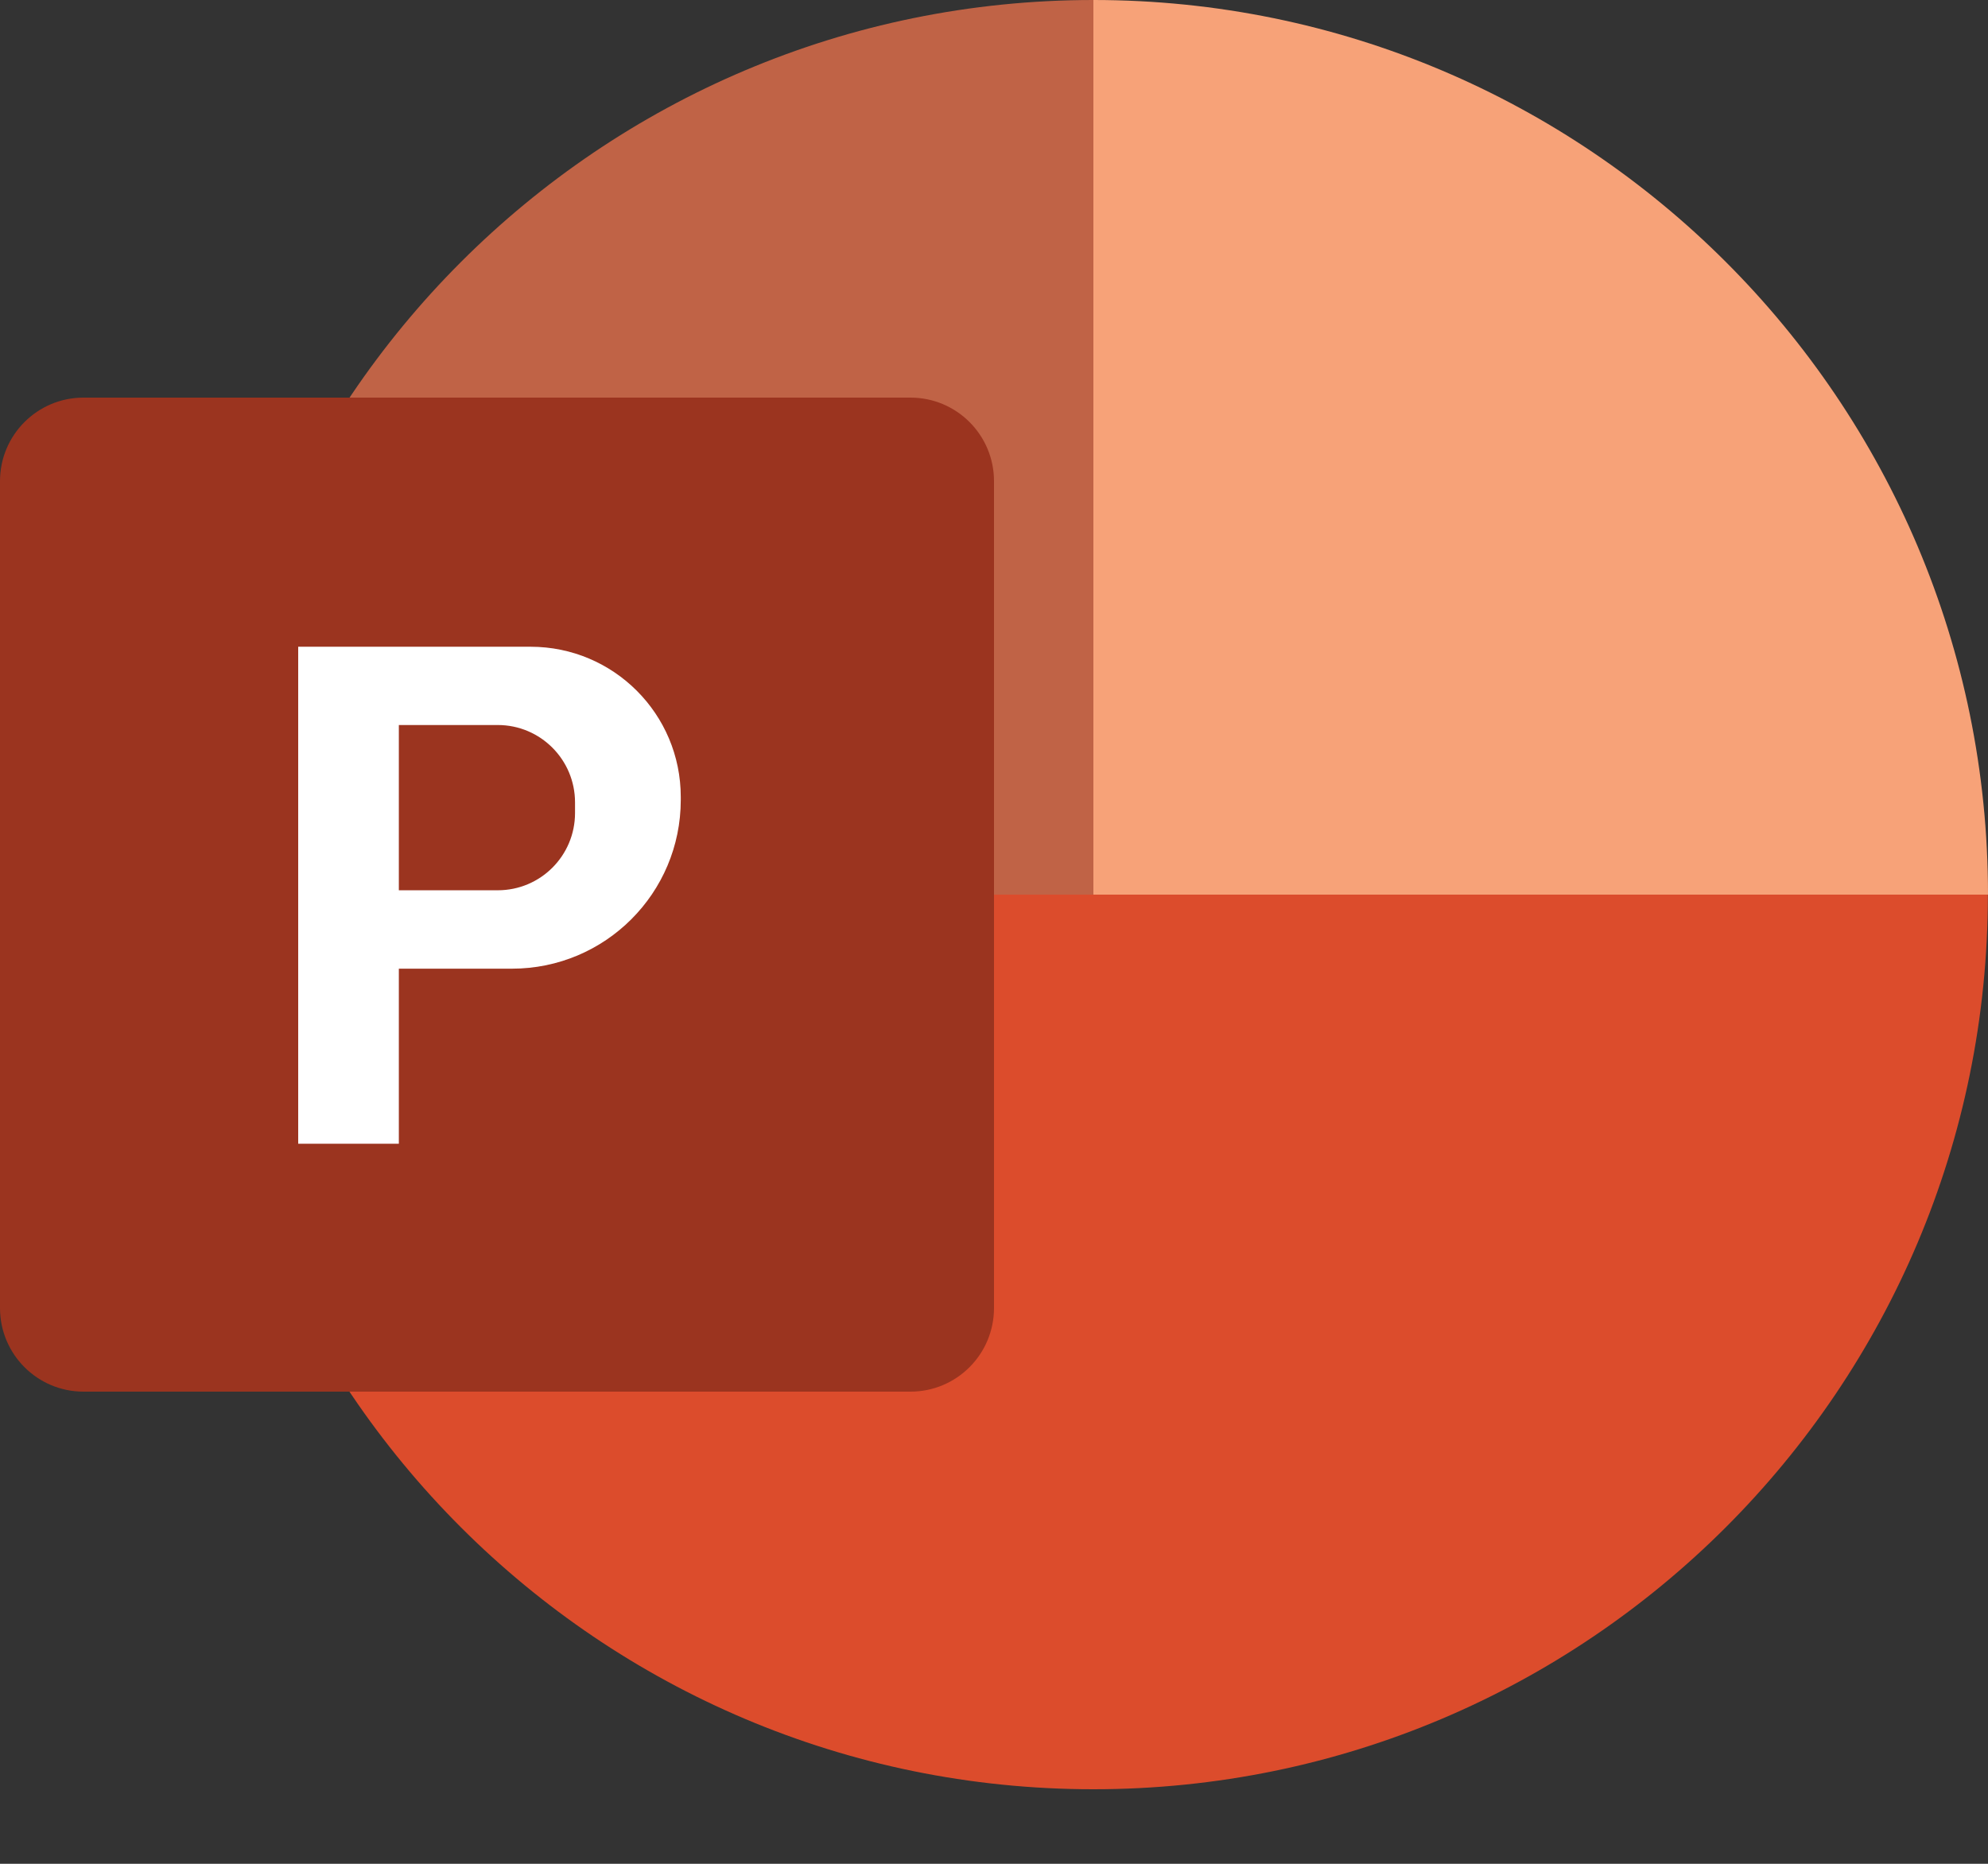 <svg
  width="16"
  height="15"
  viewBox="0 0 16 15"
  fill="none"
  xmlns="http://www.w3.org/2000/svg"
>
  <rect x="0" y="0" width="16" height="15" fill="#333333" stroke="none"/>
  <path
    d="M1.6 7.2C1.6 11.176 4.823 14.4 8.8 14.4C12.776 14.4 15.999 11.176 15.999 7.2H8.8H1.6Z"
    fill="#DC4C2C"
  />
  <path
    d="M8.8 0V7.2H16C16 3.224 12.776 0 8.8 0Z"
    fill="#F7A278"
  />
  <path
    d="M8.8 0C4.824 0 1.601 3.224 1.601 7.2H8.8V0Z"
    fill="#C06346"
  />
  <path
    d="M7.328 11.2H0.672C0.301 11.2 0 10.899 0 10.527V3.872C0 3.501 0.301 3.2 0.672 3.2H7.328C7.699 3.2 8 3.501 8 3.872V10.527C8 10.899 7.699 11.2 7.328 11.2Z"
    fill="#9B341F"
  />
  <path
    d="M4.27 5.205H2.4V9.205H3.21V7.796H4.12C4.871 7.796 5.479 7.188 5.479 6.438V6.414C5.479 5.746 4.938 5.205 4.27 5.205ZM4.628 6.543C4.628 6.887 4.35 7.165 4.006 7.165H3.21V5.835H4.006C4.35 5.835 4.628 6.114 4.628 6.458V6.543Z"
    fill="white"
  />
</svg>
